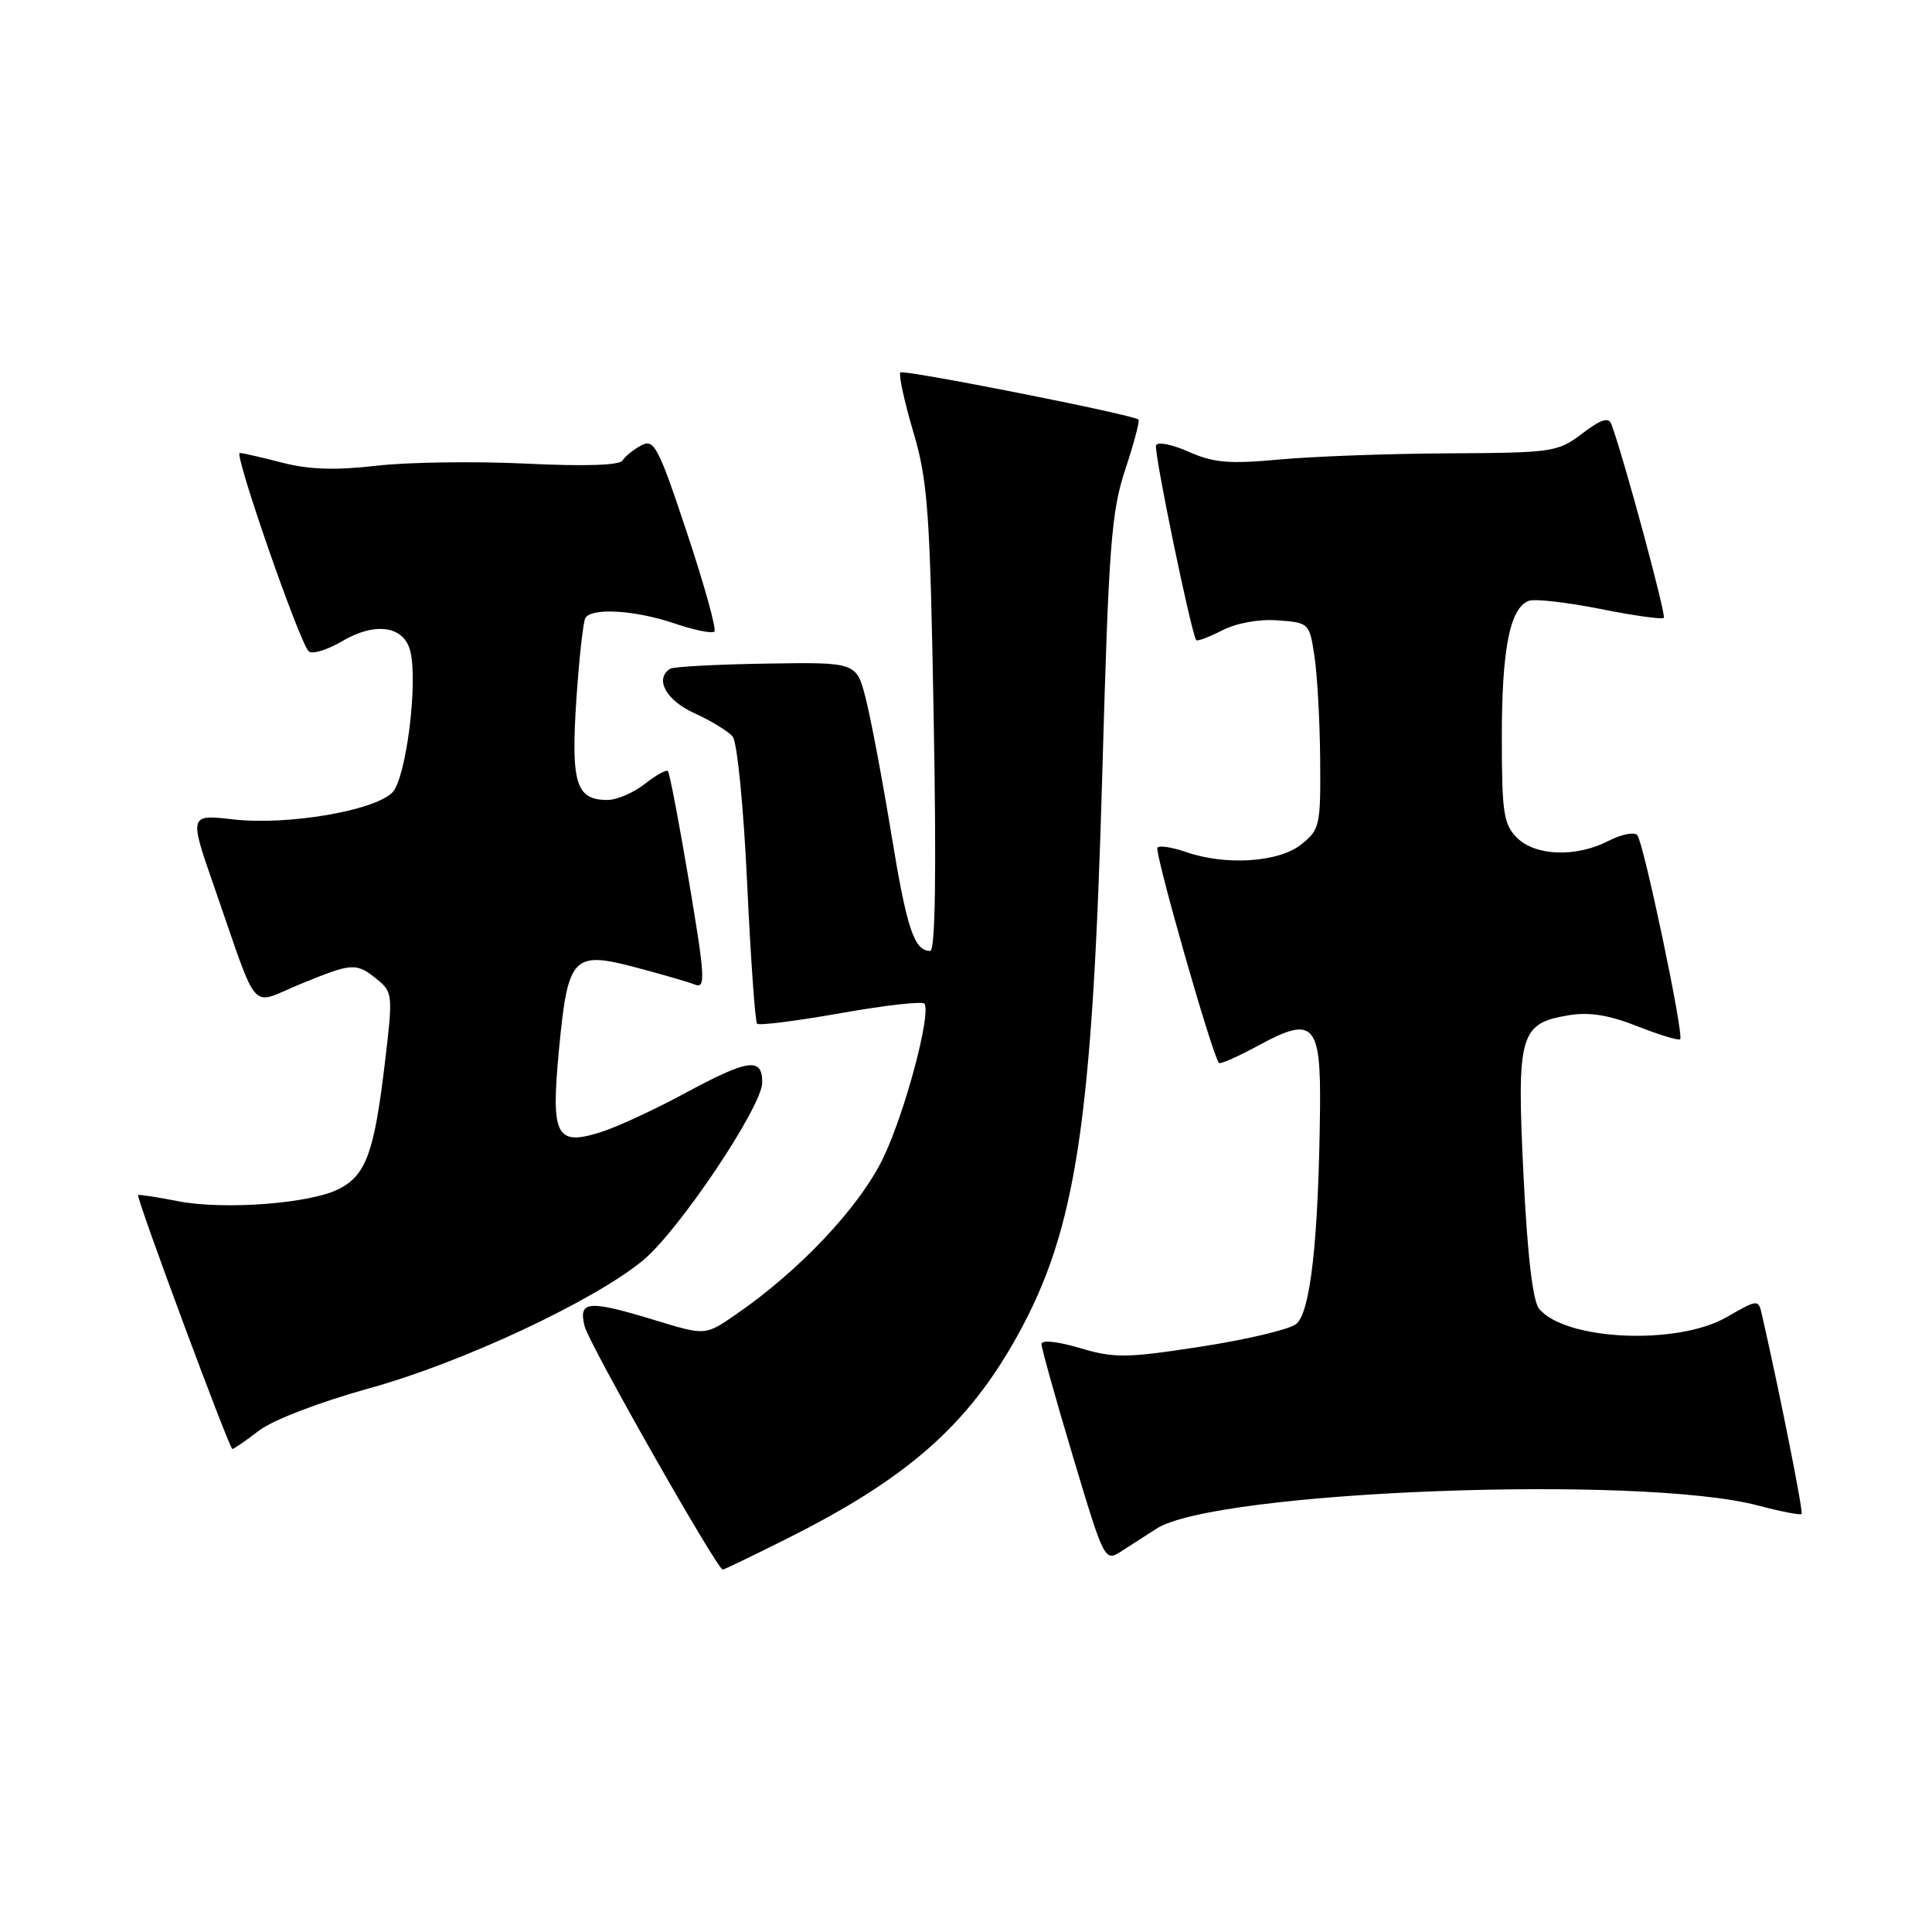 <?xml version="1.0" encoding="UTF-8" standalone="no"?>
<!DOCTYPE svg PUBLIC "-//W3C//DTD SVG 1.1//EN" "http://www.w3.org/Graphics/SVG/1.1/DTD/svg11.dtd" >
<svg xmlns="http://www.w3.org/2000/svg" xmlns:xlink="http://www.w3.org/1999/xlink" version="1.1" viewBox="0 0 256 256">
 <g >
 <path fill="currentColor"
d=" M 104.27 203.88 C 120.24 195.89 128.23 188.86 134.81 177.00 C 142.62 162.90 144.75 148.78 146.06 102.50 C 146.91 72.26 147.25 67.80 149.11 62.19 C 150.26 58.71 151.05 55.75 150.85 55.59 C 150.00 54.91 119.74 48.93 119.31 49.35 C 119.05 49.62 119.81 53.13 121.00 57.17 C 122.95 63.76 123.23 67.61 123.72 95.25 C 124.09 115.71 123.93 126.00 123.26 126.00 C 121.13 126.00 120.16 123.09 118.10 110.50 C 116.93 103.35 115.41 95.30 114.73 92.62 C 113.50 87.74 113.50 87.74 101.56 87.93 C 95.00 88.03 89.26 88.34 88.81 88.61 C 86.69 89.93 88.25 92.81 92.01 94.50 C 94.21 95.50 96.49 96.89 97.08 97.60 C 97.68 98.32 98.53 106.92 99.00 117.04 C 99.47 127.02 100.06 135.39 100.32 135.65 C 100.58 135.91 105.59 135.28 111.44 134.24 C 117.30 133.20 122.28 132.64 122.50 133.00 C 123.38 134.42 119.93 147.37 117.06 153.37 C 113.95 159.88 105.96 168.38 97.43 174.23 C 93.46 176.96 93.46 176.96 86.98 174.99 C 77.89 172.22 76.61 172.32 77.47 175.75 C 78.06 178.10 95.00 207.93 95.77 207.98 C 95.92 207.99 99.75 206.15 104.27 203.88 Z  M 153.25 202.55 C 161.06 197.54 217.38 195.37 232.95 199.49 C 235.95 200.28 238.55 200.79 238.72 200.61 C 238.97 200.36 235.90 184.91 233.49 174.31 C 232.99 172.12 232.99 172.12 228.75 174.55 C 222.20 178.29 207.42 177.62 203.94 173.42 C 203.10 172.41 202.39 166.32 201.87 155.71 C 200.96 137.10 201.37 135.62 207.78 134.54 C 210.56 134.07 213.12 134.47 216.95 135.98 C 219.87 137.13 222.43 137.91 222.63 137.70 C 223.16 137.17 217.80 111.66 216.95 110.66 C 216.55 110.21 214.85 110.54 213.16 111.41 C 208.88 113.63 203.45 113.45 201.00 111.00 C 199.23 109.23 199.00 107.67 199.00 97.65 C 199.00 85.99 200.07 80.57 202.56 79.62 C 203.34 79.32 207.59 79.80 212.01 80.68 C 216.43 81.57 220.23 82.10 220.46 81.87 C 220.81 81.52 215.11 60.45 213.51 56.19 C 213.15 55.24 212.12 55.57 209.66 57.44 C 206.44 59.90 205.76 60.00 191.91 60.07 C 183.98 60.11 173.90 60.48 169.50 60.89 C 162.88 61.50 160.81 61.33 157.50 59.86 C 155.30 58.88 153.36 58.50 153.18 59.01 C 152.87 59.88 157.89 84.15 158.51 84.82 C 158.68 85.00 160.23 84.41 161.96 83.52 C 163.83 82.56 166.83 82.01 169.31 82.20 C 173.45 82.50 173.51 82.55 174.18 87.00 C 174.55 89.47 174.89 95.63 174.93 100.68 C 175.00 109.44 174.88 109.95 172.37 111.93 C 169.37 114.28 162.36 114.72 157.10 112.88 C 155.34 112.27 153.66 112.01 153.37 112.30 C 152.90 112.77 160.67 139.97 161.52 140.85 C 161.71 141.04 164.13 139.96 166.91 138.45 C 174.03 134.58 175.03 135.63 174.91 146.87 C 174.72 164.37 173.63 174.06 171.71 175.47 C 170.73 176.19 165.03 177.53 159.04 178.45 C 149.23 179.96 147.66 179.98 143.08 178.62 C 140.13 177.74 138.00 177.52 138.00 178.09 C 138.00 178.62 139.88 185.35 142.18 193.03 C 146.37 206.99 146.37 206.99 148.68 205.49 C 149.96 204.67 152.01 203.35 153.25 202.55 Z  M 34.34 189.55 C 36.19 188.14 42.41 185.76 49.02 183.93 C 61.22 180.56 78.72 172.37 85.22 166.99 C 89.99 163.03 101.00 146.61 101.00 143.43 C 101.00 140.06 99.17 140.32 90.70 144.89 C 86.74 147.03 81.77 149.33 79.65 150.00 C 73.65 151.90 72.98 150.57 74.07 139.05 C 75.25 126.68 75.91 125.98 84.26 128.19 C 87.69 129.10 91.22 130.12 92.10 130.47 C 93.52 131.03 93.42 129.43 91.30 116.83 C 89.98 108.98 88.72 102.38 88.50 102.17 C 88.28 101.95 86.90 102.72 85.42 103.89 C 83.94 105.05 81.72 106.00 80.49 106.00 C 76.33 106.00 75.65 103.81 76.36 92.85 C 76.73 87.31 77.27 82.37 77.57 81.88 C 78.43 80.49 84.20 80.85 89.38 82.61 C 91.98 83.50 94.36 83.98 94.66 83.68 C 94.96 83.37 93.32 77.48 91.02 70.57 C 87.23 59.17 86.67 58.11 84.98 59.01 C 83.95 59.56 82.83 60.46 82.49 61.02 C 82.09 61.66 77.43 61.81 69.68 61.43 C 62.98 61.11 54.08 61.23 49.91 61.71 C 44.47 62.34 40.93 62.22 37.41 61.31 C 34.71 60.61 32.17 60.03 31.77 60.02 C 30.95 60.00 39.65 85.05 40.90 86.30 C 41.34 86.74 43.35 86.13 45.36 84.95 C 49.70 82.39 53.49 82.92 54.35 86.22 C 55.43 90.35 53.81 103.19 51.98 105.02 C 49.56 107.44 38.10 109.38 30.96 108.58 C 25.03 107.90 25.03 107.90 28.45 117.70 C 34.39 134.78 32.99 133.19 39.69 130.44 C 46.69 127.56 47.19 127.52 49.94 129.75 C 52.05 131.46 52.08 131.79 50.98 141.00 C 49.58 152.72 48.49 155.70 44.94 157.53 C 41.16 159.49 29.61 160.36 23.50 159.15 C 20.75 158.61 18.41 158.25 18.30 158.36 C 18.01 158.66 30.39 192.00 30.79 192.00 C 30.98 192.00 32.58 190.90 34.34 189.55 Z "/>
</g>
</svg>